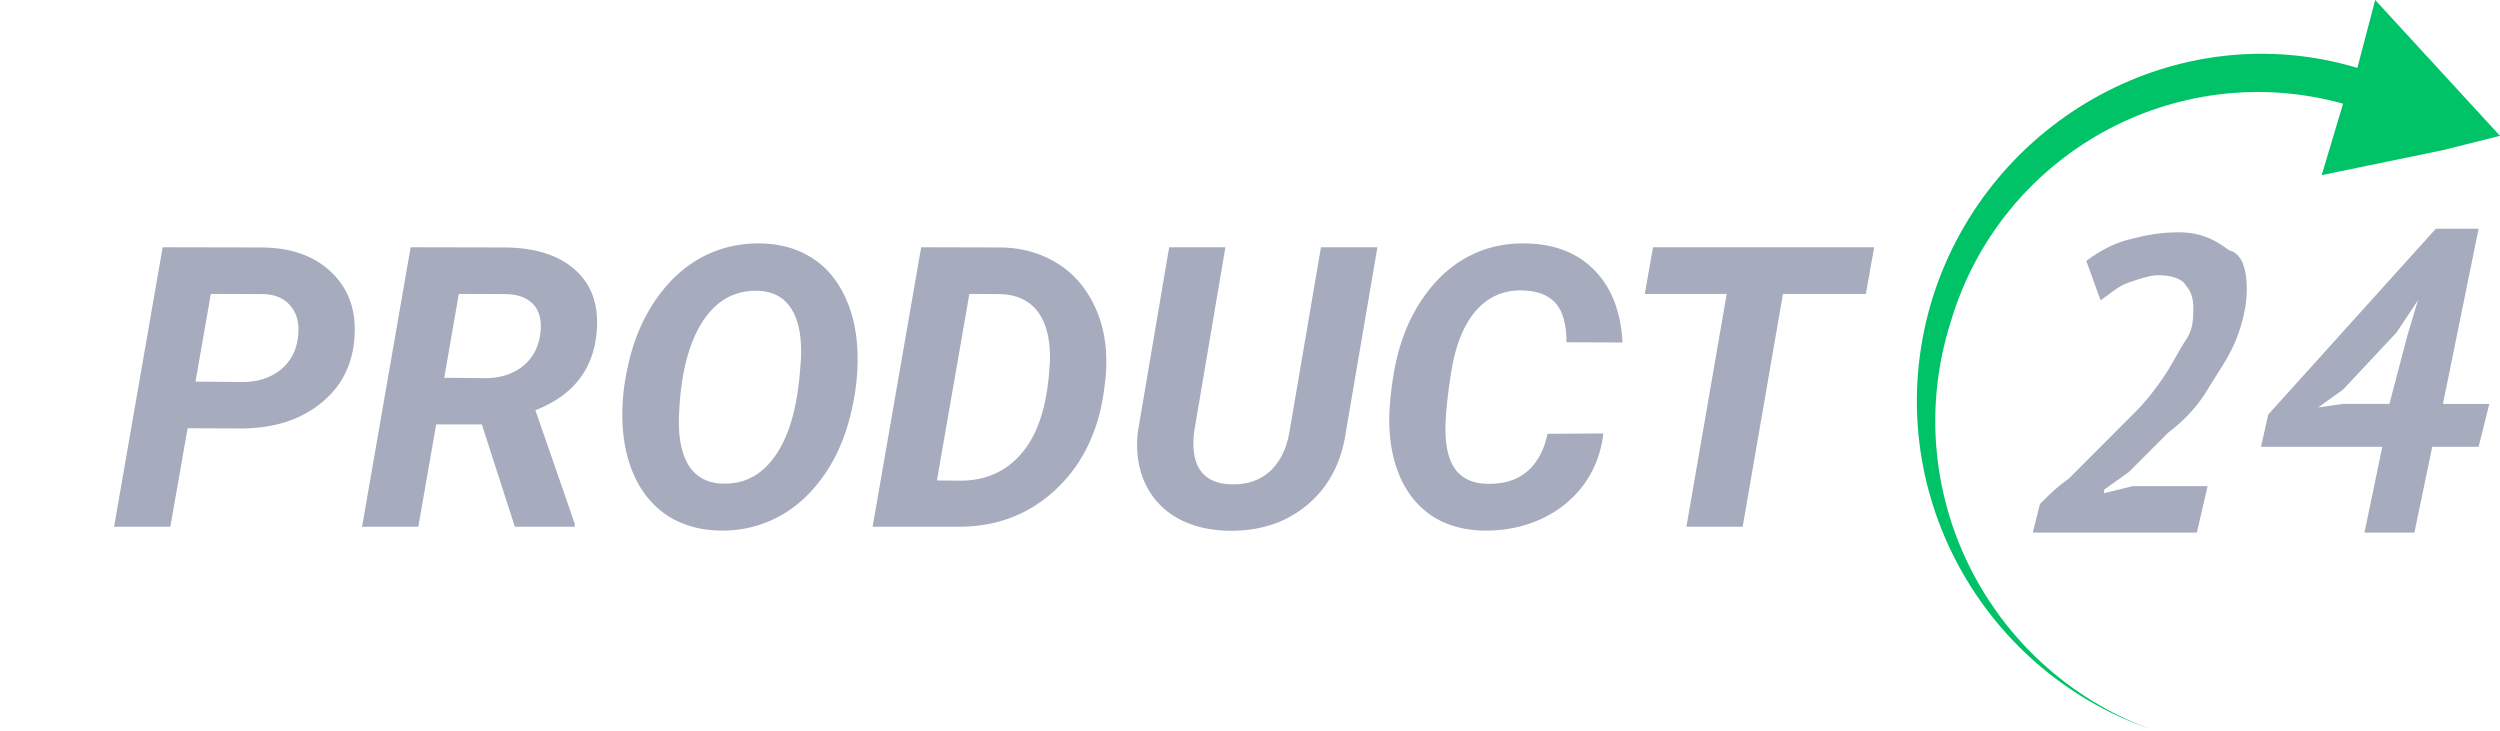 <svg width="318" height="93" fill="none" xmlns="http://www.w3.org/2000/svg"><path d="M285.792 36.827c0 1.819-.454 4.092-1.361 6.365-.907 2.274-2.268 4.092-3.629 6.365-1.361 2.274-3.176 4.092-4.99 5.456a23502.46 23502.46 0 00-4.99 5.002l-3.176 2.273v.455l3.629-.91h9.527l-1.361 5.91h-20.868l.908-3.636c.907-.91 2.268-2.274 3.629-3.183l4.083-4.092 4.536-4.547c1.361-1.363 2.722-3.182 3.629-4.546.907-1.364 1.815-3.183 2.722-4.547.907-1.364.907-2.728.907-4.092 0-1.364-.453-2.273-.907-2.727-.454-.91-1.815-1.364-3.629-1.364-.907 0-2.268.454-3.629.909-1.361.455-2.268 1.364-3.629 2.273l-1.815-5.001c1.815-1.364 3.629-2.273 5.444-2.728 1.814-.455 3.629-.91 6.351-.91 2.721 0 4.536.91 6.351 2.274 1.814.455 2.268 2.728 2.268 5.001zM315.278 56.832h-5.897l-2.268 10.911h-6.351l2.268-10.911h-15.424l.908-4.092 21.321-23.642h5.443l-4.536 22.278h5.897l-1.361 5.456zm-9.073-14.095l1.361-4.546-2.722 4.092-6.804 7.274-3.176 2.273 3.176-.454h5.897l2.268-8.639z" fill="#A6ABBD"/><path d="M318 17.277l-1.815.455-5.443 1.364-15.424 3.182 2.722-9.093c-21.321-5.91-43.549 6.365-49.9 27.734-6.805 21.369 4.536 44.102 25.404 51.831-22.229-7.73-34.931-31.826-27.672-55.014 7.258-22.732 31.301-35.917 53.983-29.098L302.123 0 318 17.277z" fill="#00C368"/><path d="M23.863 54.476L21.666 67h-7.153l6.176-35.547 12.452.024c3.84 0 6.86 1.067 9.057 3.199 2.197 2.132 3.158 4.915 2.881 8.35-.26 3.482-1.717 6.266-4.37 8.349-2.637 2.083-6.006 3.125-10.107 3.125l-6.739-.024zm1.001-5.933l5.957.049c1.92 0 3.516-.497 4.785-1.49 1.27-.992 2.027-2.335 2.271-4.028.244-1.692-.033-3.043-.83-4.052-.781-1.01-1.945-1.547-3.491-1.612l-6.739-.024-1.953 11.157zm36.426 5.444h-5.81L53.209 67h-7.153l6.176-35.547L64 31.477c3.939 0 6.966.928 9.082 2.784 2.132 1.855 3.076 4.435 2.832 7.739-.342 4.883-2.946 8.276-7.812 10.18l5.004 14.43V67H65.49L61.29 53.987zm-4.785-5.932l5.322.048c1.888-.032 3.442-.537 4.663-1.513 1.237-.993 1.978-2.336 2.222-4.029.228-1.578-.025-2.815-.757-3.71-.732-.896-1.896-1.376-3.491-1.44l-6.104-.025-1.855 10.669zm35.034 19.433c-2.36-.049-4.443-.602-6.25-1.66-1.79-1.074-3.215-2.612-4.272-4.614-1.042-2.018-1.644-4.33-1.807-6.934-.18-2.669.106-5.517.855-8.545.748-3.027 1.953-5.688 3.613-7.983s3.605-4.012 5.835-5.151c2.246-1.14 4.67-1.685 7.275-1.636 2.393.049 4.484.618 6.274 1.709 1.791 1.074 3.199 2.628 4.224 4.663 1.026 2.018 1.611 4.313 1.758 6.885.163 2.864-.147 5.81-.928 8.838-.781 3.027-1.994 5.647-3.637 7.86-1.644 2.214-3.573 3.875-5.787 4.981-2.197 1.107-4.581 1.636-7.153 1.587zm10.132-19.238l.195-2.32c.163-2.897-.228-5.094-1.172-6.591-.927-1.497-2.343-2.279-4.248-2.344-2.978-.097-5.346 1.22-7.104 3.955-1.742 2.735-2.726 6.56-2.954 11.475-.163 2.88.22 5.102 1.147 6.665.928 1.546 2.368 2.352 4.321 2.417 2.556.114 4.672-.88 6.348-2.979 1.677-2.116 2.775-5.102 3.296-8.96l.171-1.318zM110.997 67l6.177-35.547 10.205.024c2.392.05 4.541.595 6.445 1.636 1.921 1.026 3.475 2.507 4.663 4.444 1.188 1.936 1.905 4.117 2.149 6.543.13 1.416.114 2.864-.049 4.345l-.171 1.294c-.716 5.209-2.767 9.392-6.152 12.55-3.369 3.14-7.463 4.711-12.281 4.711h-10.986zm12.305-29.614l-4.126 23.73 2.978.025c3.288 0 5.925-1.205 7.91-3.614 2.002-2.409 3.15-6.046 3.443-10.913l.049-.781c.048-2.685-.464-4.744-1.538-6.177-1.075-1.432-2.678-2.18-4.81-2.246l-3.906-.024zm51.904-5.933l-4.004 23.438c-.553 3.922-2.181 7.023-4.883 9.301-2.701 2.279-6.054 3.386-10.058 3.32-2.507-.048-4.688-.593-6.543-1.635-1.839-1.058-3.198-2.54-4.077-4.443-.879-1.921-1.18-4.094-.904-6.519l3.98-23.462h7.153l-3.979 23.487a10.465 10.465 0 00-.025 2.563c.326 2.637 1.896 4.004 4.712 4.102 2.018.065 3.67-.489 4.956-1.66 1.286-1.172 2.116-2.849 2.49-5.03l4.004-23.462h7.178zm28.735 23.682c-.276 2.457-1.115 4.638-2.514 6.543-1.4 1.888-3.223 3.344-5.469 4.37-2.246 1.009-4.671 1.49-7.275 1.44-2.344-.049-4.387-.586-6.128-1.611-1.742-1.042-3.117-2.54-4.126-4.492-.993-1.97-1.555-4.232-1.685-6.787-.114-2.002.09-4.492.61-7.471.538-2.979 1.482-5.623 2.833-7.935 1.367-2.31 2.986-4.142 4.858-5.493 2.637-1.888 5.648-2.8 9.033-2.734 3.679.065 6.592 1.204 8.74 3.418 2.165 2.197 3.353 5.257 3.565 9.18l-7.129-.025c0-2.246-.448-3.89-1.343-4.932-.895-1.041-2.287-1.595-4.175-1.66-2.441-.081-4.451.79-6.03 2.613-1.562 1.823-2.612 4.484-3.149 7.983-.521 3.402-.749 5.949-.684 7.642.081 2.148.562 3.735 1.44 4.76.879 1.01 2.108 1.538 3.687 1.587 2.181.082 3.923-.431 5.225-1.538 1.318-1.123 2.189-2.726 2.612-4.81l7.104-.048zm33.399-17.75h-10.547L221.666 67h-7.153l5.127-29.614h-10.425l1.05-5.933h28.125l-1.05 5.933z" fill="#A6ABBD"/></svg>